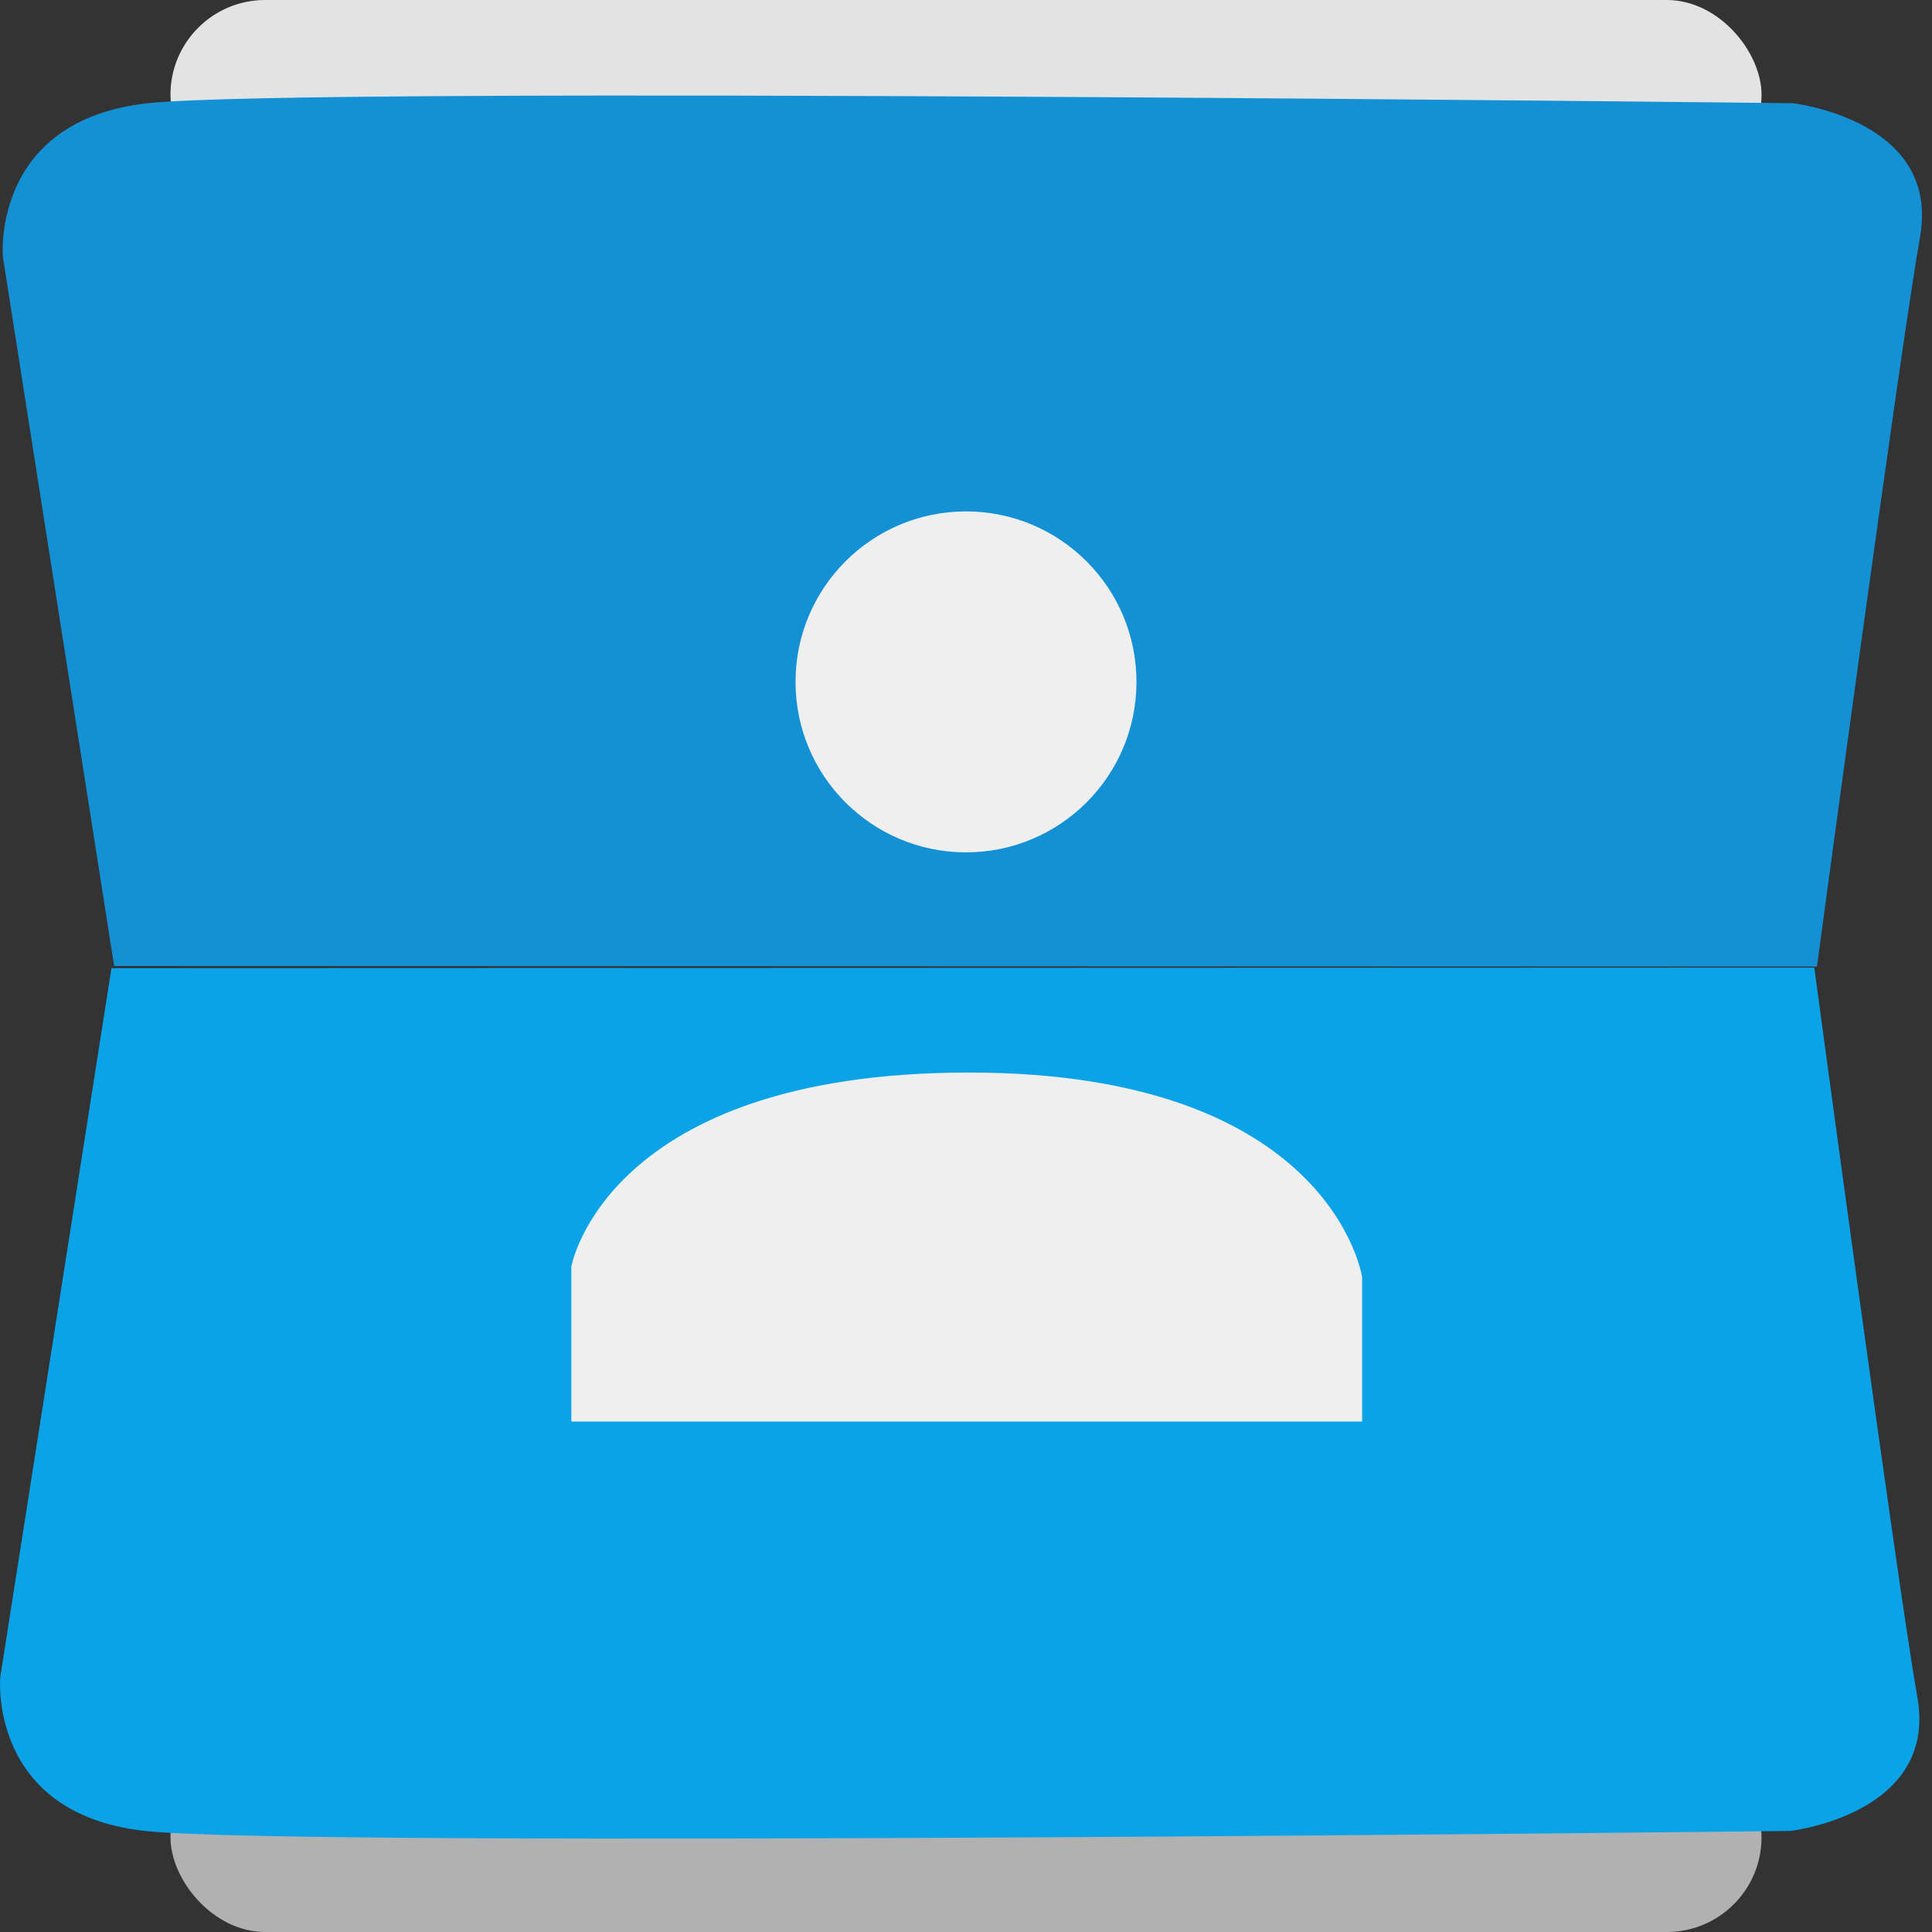 <svg viewBox="0 0 102 102" xmlns="http://www.w3.org/2000/svg"><rect x="0" y="0" width="102" height="102" fill="#333333" stroke="none"/><g fill="none" fill-rule="evenodd"><rect fill="#E3E3E3" x="9" width="84" height="10" rx="5"/><rect fill="#B1B1B1" x="9" y="92" width="84" height="10" rx="5"/><path d="M.152 13.563s-.64-7.205 7.65-8.114c8.291-.909 86.84 0 86.84 0s7.816.869 6.727 7.05c-1.09 6.182-5.443 38.532-5.443 38.532L6.026 51 .153 13.563z" fill="#1491D4"/><path d="M.012 88.551s-.642 7.205 7.65 8.114c8.29.91 86.84 0 86.84 0s7.815-.868 6.726-7.05c-1.09-6.182-5.443-38.532-5.443-38.532l-89.9.031L.013 88.551z" fill="#0AA3E8"/><circle fill="#EFEFEF" cx="51" cy="36" r="9"/><path d="M30.163 74.985V66.87s1.817-10.245 20.99-10.245c19.174 0 20.761 10.81 20.761 10.81v7.616H30.163" fill="#EFEFEF"/></g></svg>